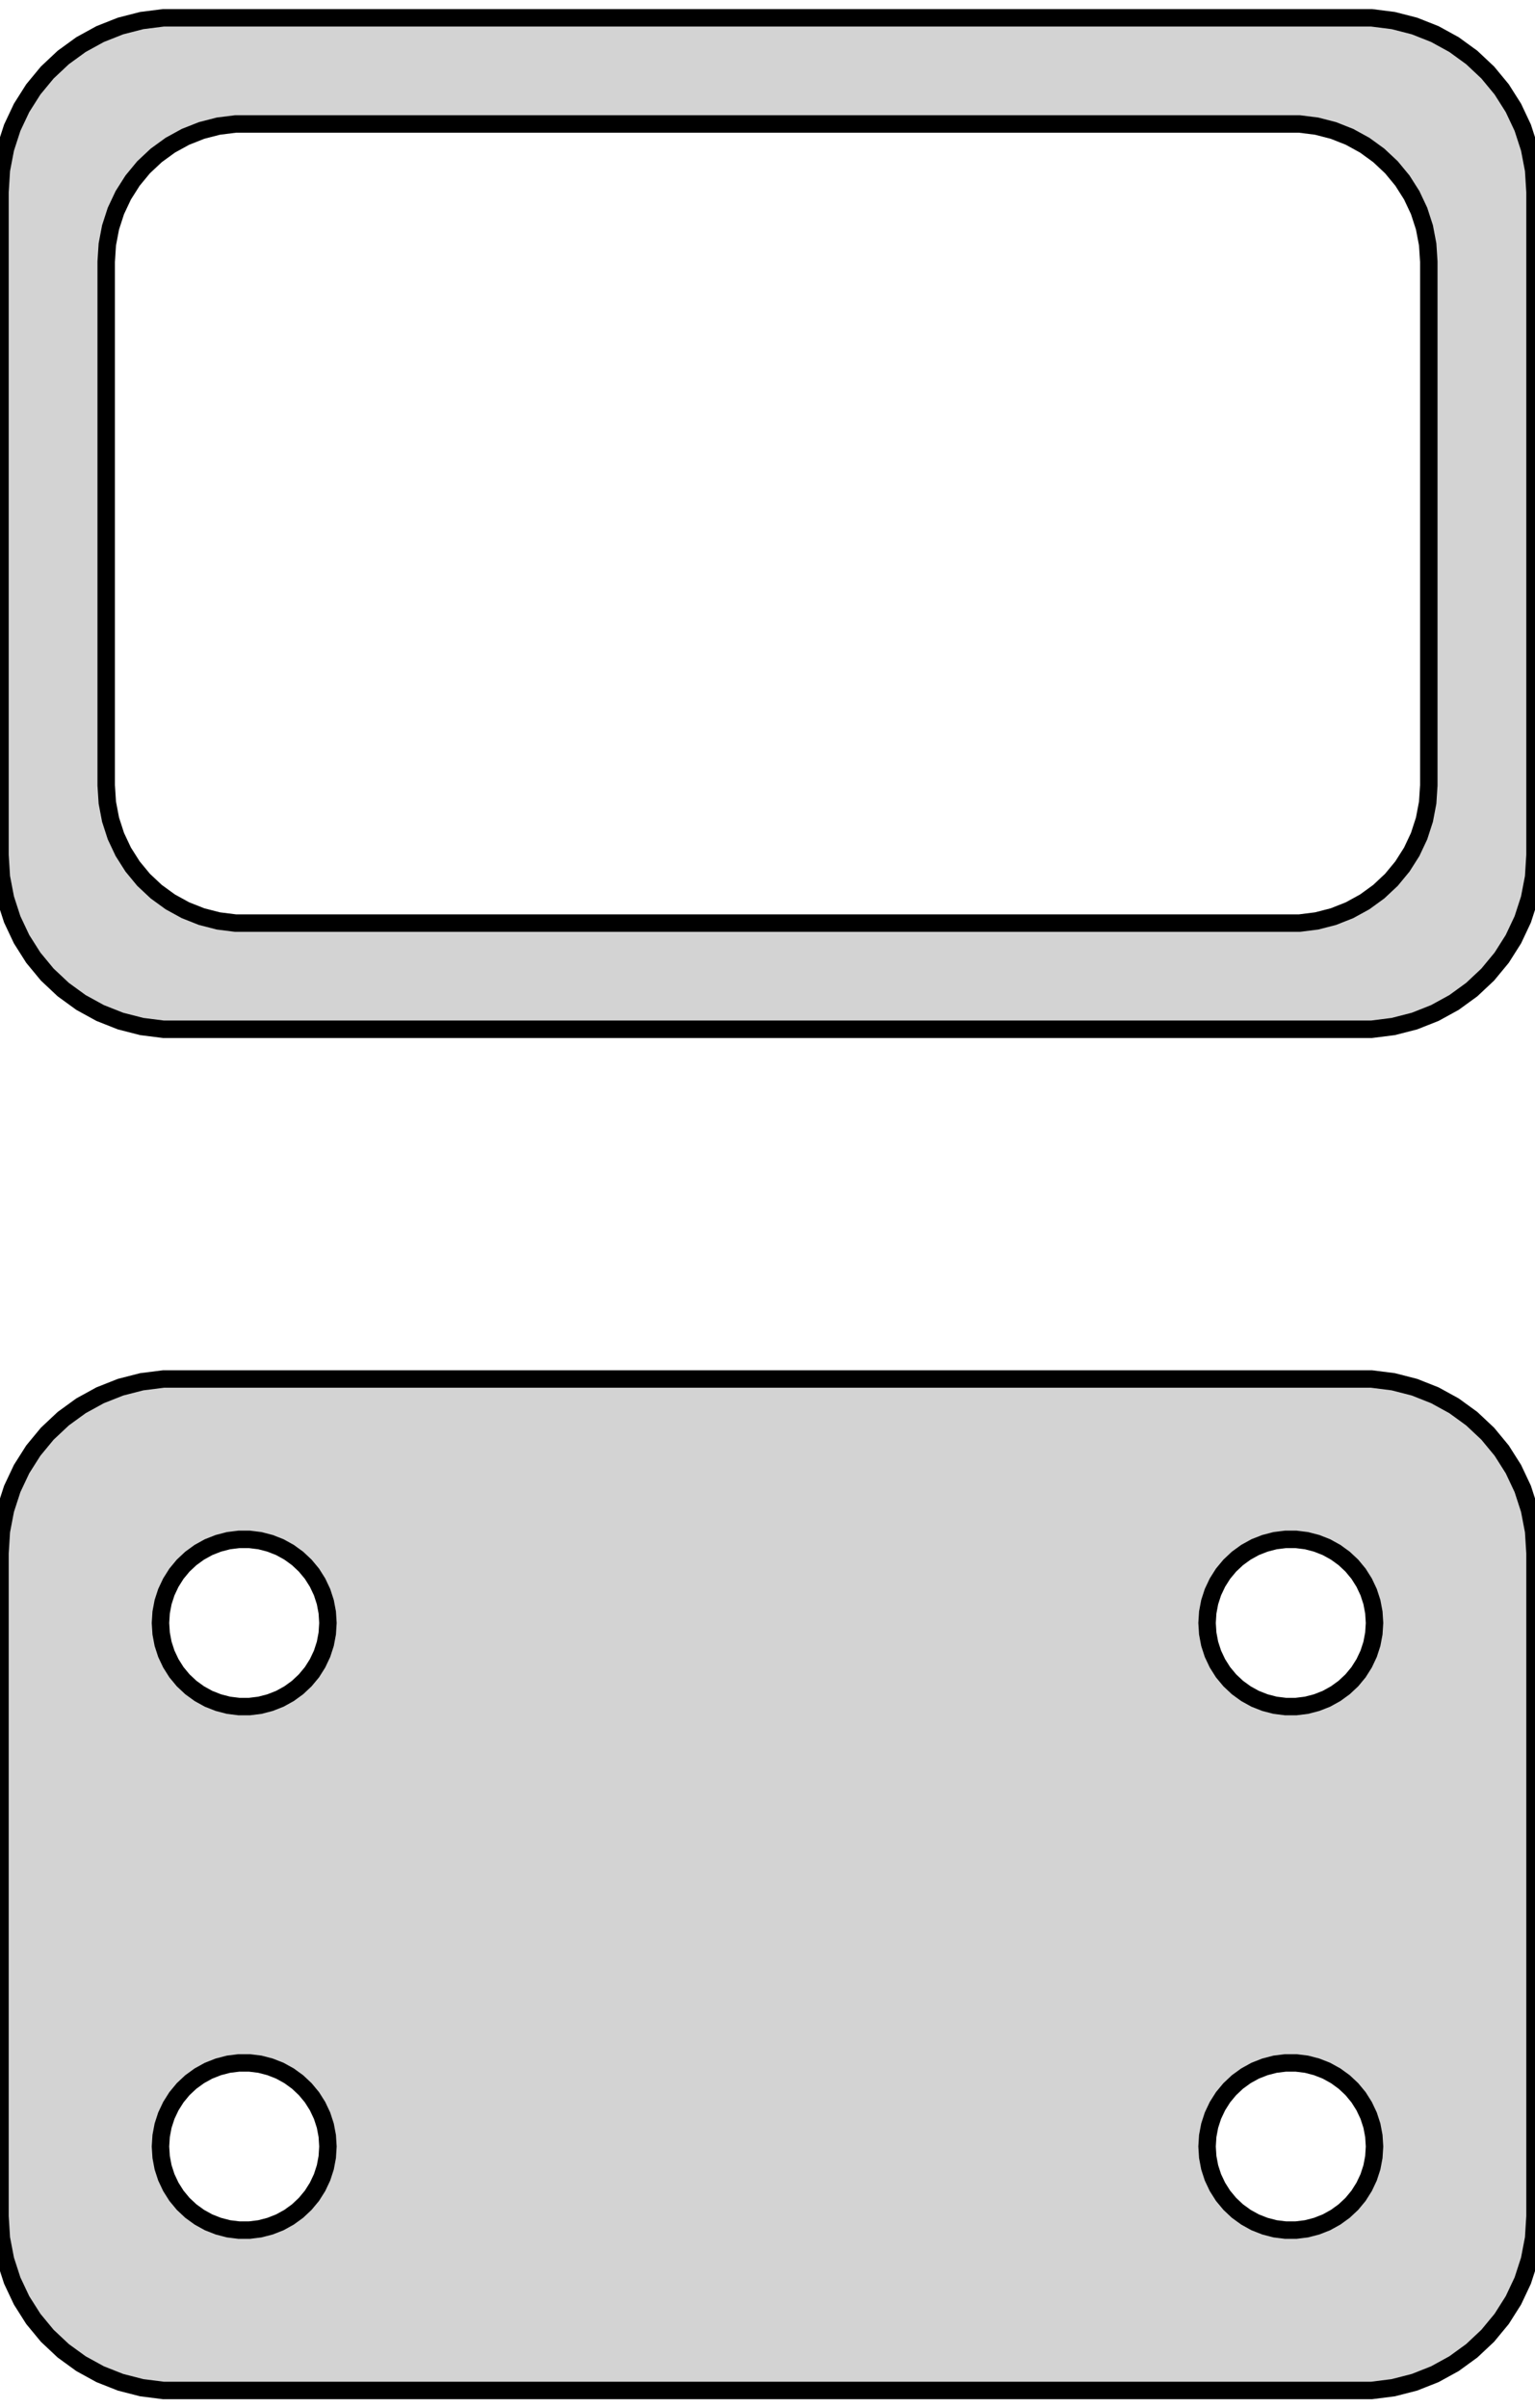 <?xml version="1.0" standalone="no"?>
<!DOCTYPE svg PUBLIC "-//W3C//DTD SVG 1.1//EN" "http://www.w3.org/Graphics/SVG/1.1/DTD/svg11.dtd">
<svg width="44mm" height="69mm" viewBox="-22 -132 44 69" xmlns="http://www.w3.org/2000/svg" version="1.1">
<title>OpenSCAD Model</title>
<path d="
M 17.937,-102.589 L 18.545,-102.745 L 19.129,-102.976 L 19.679,-103.278 L 20.187,-103.647 L 20.645,-104.077
 L 21.045,-104.561 L 21.381,-105.091 L 21.649,-105.659 L 21.843,-106.257 L 21.961,-106.873 L 22,-107.5
 L 22,-126.5 L 21.961,-127.127 L 21.843,-127.743 L 21.649,-128.341 L 21.381,-128.909 L 21.045,-129.439
 L 20.645,-129.923 L 20.187,-130.353 L 19.679,-130.722 L 19.129,-131.024 L 18.545,-131.255 L 17.937,-131.411
 L 17.314,-131.49 L -17.314,-131.49 L -17.937,-131.411 L -18.545,-131.255 L -19.129,-131.024 L -19.679,-130.722
 L -20.187,-130.353 L -20.645,-129.923 L -21.045,-129.439 L -21.381,-128.909 L -21.649,-128.341 L -21.843,-127.743
 L -21.961,-127.127 L -22,-126.5 L -22,-107.5 L -21.961,-106.873 L -21.843,-106.257 L -21.649,-105.659
 L -21.381,-105.091 L -21.045,-104.561 L -20.645,-104.077 L -20.187,-103.647 L -19.679,-103.278 L -19.129,-102.976
 L -18.545,-102.745 L -17.937,-102.589 L -17.314,-102.51 L 17.314,-102.51 z
M -15.248,-105.552 L -15.741,-105.614 L -16.222,-105.738 L -16.684,-105.921 L -17.119,-106.16 L -17.521,-106.452
 L -17.884,-106.792 L -18.2,-107.175 L -18.466,-107.594 L -18.678,-108.044 L -18.831,-108.516 L -18.924,-109.004
 L -18.956,-109.5 L -18.956,-124.5 L -18.924,-124.996 L -18.831,-125.484 L -18.678,-125.956 L -18.466,-126.406
 L -18.2,-126.825 L -17.884,-127.208 L -17.521,-127.548 L -17.119,-127.84 L -16.684,-128.079 L -16.222,-128.262
 L -15.741,-128.386 L -15.248,-128.448 L 15.248,-128.448 L 15.741,-128.386 L 16.222,-128.262 L 16.684,-128.079
 L 17.119,-127.84 L 17.521,-127.548 L 17.884,-127.208 L 18.2,-126.825 L 18.466,-126.406 L 18.678,-125.956
 L 18.831,-125.484 L 18.924,-124.996 L 18.956,-124.5 L 18.956,-109.5 L 18.924,-109.004 L 18.831,-108.516
 L 18.678,-108.044 L 18.466,-107.594 L 18.2,-107.175 L 17.884,-106.792 L 17.521,-106.452 L 17.119,-106.16
 L 16.684,-105.921 L 16.222,-105.738 L 15.741,-105.614 L 15.248,-105.552 z
M 17.937,-63.589 L 18.545,-63.745 L 19.129,-63.976 L 19.679,-64.278 L 20.187,-64.647 L 20.645,-65.077
 L 21.045,-65.561 L 21.381,-66.091 L 21.649,-66.659 L 21.843,-67.257 L 21.961,-67.873 L 22,-68.5
 L 22,-87.5 L 21.961,-88.127 L 21.843,-88.743 L 21.649,-89.341 L 21.381,-89.909 L 21.045,-90.439
 L 20.645,-90.923 L 20.187,-91.353 L 19.679,-91.722 L 19.129,-92.024 L 18.545,-92.255 L 17.937,-92.411
 L 17.314,-92.49 L -17.314,-92.49 L -17.937,-92.411 L -18.545,-92.255 L -19.129,-92.024 L -19.679,-91.722
 L -20.187,-91.353 L -20.645,-90.923 L -21.045,-90.439 L -21.381,-89.909 L -21.649,-89.341 L -21.843,-88.743
 L -21.961,-88.127 L -22,-87.5 L -22,-68.5 L -21.961,-67.873 L -21.843,-67.257 L -21.649,-66.659
 L -21.381,-66.091 L -21.045,-65.561 L -20.645,-65.077 L -20.187,-64.647 L -19.679,-64.278 L -19.129,-63.976
 L -18.545,-63.745 L -17.937,-63.589 L -17.314,-63.51 L 17.314,-63.51 z
M -15.151,-83.105 L -15.45,-83.142 L -15.742,-83.218 L -16.022,-83.328 L -16.286,-83.474 L -16.53,-83.651
 L -16.75,-83.857 L -16.942,-84.089 L -17.103,-84.344 L -17.232,-84.617 L -17.325,-84.903 L -17.381,-85.199
 L -17.4,-85.5 L -17.381,-85.801 L -17.325,-86.097 L -17.232,-86.383 L -17.103,-86.656 L -16.942,-86.911
 L -16.75,-87.143 L -16.53,-87.349 L -16.286,-87.526 L -16.022,-87.672 L -15.742,-87.782 L -15.45,-87.858
 L -15.151,-87.895 L -14.849,-87.895 L -14.55,-87.858 L -14.258,-87.782 L -13.978,-87.672 L -13.714,-87.526
 L -13.47,-87.349 L -13.251,-87.143 L -13.058,-86.911 L -12.897,-86.656 L -12.768,-86.383 L -12.675,-86.097
 L -12.619,-85.801 L -12.6,-85.5 L -12.619,-85.199 L -12.675,-84.903 L -12.768,-84.617 L -12.897,-84.344
 L -13.058,-84.089 L -13.251,-83.857 L -13.47,-83.651 L -13.714,-83.474 L -13.978,-83.328 L -14.258,-83.218
 L -14.55,-83.142 L -14.849,-83.105 z
M 14.849,-83.105 L 14.55,-83.142 L 14.258,-83.218 L 13.978,-83.328 L 13.714,-83.474 L 13.47,-83.651
 L 13.251,-83.857 L 13.058,-84.089 L 12.897,-84.344 L 12.768,-84.617 L 12.675,-84.903 L 12.619,-85.199
 L 12.6,-85.5 L 12.619,-85.801 L 12.675,-86.097 L 12.768,-86.383 L 12.897,-86.656 L 13.058,-86.911
 L 13.251,-87.143 L 13.47,-87.349 L 13.714,-87.526 L 13.978,-87.672 L 14.258,-87.782 L 14.55,-87.858
 L 14.849,-87.895 L 15.151,-87.895 L 15.45,-87.858 L 15.742,-87.782 L 16.022,-87.672 L 16.286,-87.526
 L 16.53,-87.349 L 16.75,-87.143 L 16.942,-86.911 L 17.103,-86.656 L 17.232,-86.383 L 17.325,-86.097
 L 17.381,-85.801 L 17.4,-85.5 L 17.381,-85.199 L 17.325,-84.903 L 17.232,-84.617 L 17.103,-84.344
 L 16.942,-84.089 L 16.75,-83.857 L 16.53,-83.651 L 16.286,-83.474 L 16.022,-83.328 L 15.742,-83.218
 L 15.45,-83.142 L 15.151,-83.105 z
M -15.151,-68.105 L -15.45,-68.142 L -15.742,-68.218 L -16.022,-68.328 L -16.286,-68.474 L -16.53,-68.651
 L -16.75,-68.857 L -16.942,-69.089 L -17.103,-69.344 L -17.232,-69.617 L -17.325,-69.903 L -17.381,-70.199
 L -17.4,-70.5 L -17.381,-70.801 L -17.325,-71.097 L -17.232,-71.383 L -17.103,-71.656 L -16.942,-71.911
 L -16.75,-72.143 L -16.53,-72.349 L -16.286,-72.526 L -16.022,-72.672 L -15.742,-72.782 L -15.45,-72.858
 L -15.151,-72.895 L -14.849,-72.895 L -14.55,-72.858 L -14.258,-72.782 L -13.978,-72.672 L -13.714,-72.526
 L -13.47,-72.349 L -13.251,-72.143 L -13.058,-71.911 L -12.897,-71.656 L -12.768,-71.383 L -12.675,-71.097
 L -12.619,-70.801 L -12.6,-70.5 L -12.619,-70.199 L -12.675,-69.903 L -12.768,-69.617 L -12.897,-69.344
 L -13.058,-69.089 L -13.251,-68.857 L -13.47,-68.651 L -13.714,-68.474 L -13.978,-68.328 L -14.258,-68.218
 L -14.55,-68.142 L -14.849,-68.105 z
M 14.849,-68.105 L 14.55,-68.142 L 14.258,-68.218 L 13.978,-68.328 L 13.714,-68.474 L 13.47,-68.651
 L 13.251,-68.857 L 13.058,-69.089 L 12.897,-69.344 L 12.768,-69.617 L 12.675,-69.903 L 12.619,-70.199
 L 12.6,-70.5 L 12.619,-70.801 L 12.675,-71.097 L 12.768,-71.383 L 12.897,-71.656 L 13.058,-71.911
 L 13.251,-72.143 L 13.47,-72.349 L 13.714,-72.526 L 13.978,-72.672 L 14.258,-72.782 L 14.55,-72.858
 L 14.849,-72.895 L 15.151,-72.895 L 15.45,-72.858 L 15.742,-72.782 L 16.022,-72.672 L 16.286,-72.526
 L 16.53,-72.349 L 16.75,-72.143 L 16.942,-71.911 L 17.103,-71.656 L 17.232,-71.383 L 17.325,-71.097
 L 17.381,-70.801 L 17.4,-70.5 L 17.381,-70.199 L 17.325,-69.903 L 17.232,-69.617 L 17.103,-69.344
 L 16.942,-69.089 L 16.75,-68.857 L 16.53,-68.651 L 16.286,-68.474 L 16.022,-68.328 L 15.742,-68.218
 L 15.45,-68.142 L 15.151,-68.105 z
" stroke="black" fill="lightgray" stroke-width="0.5"/>
</svg>
